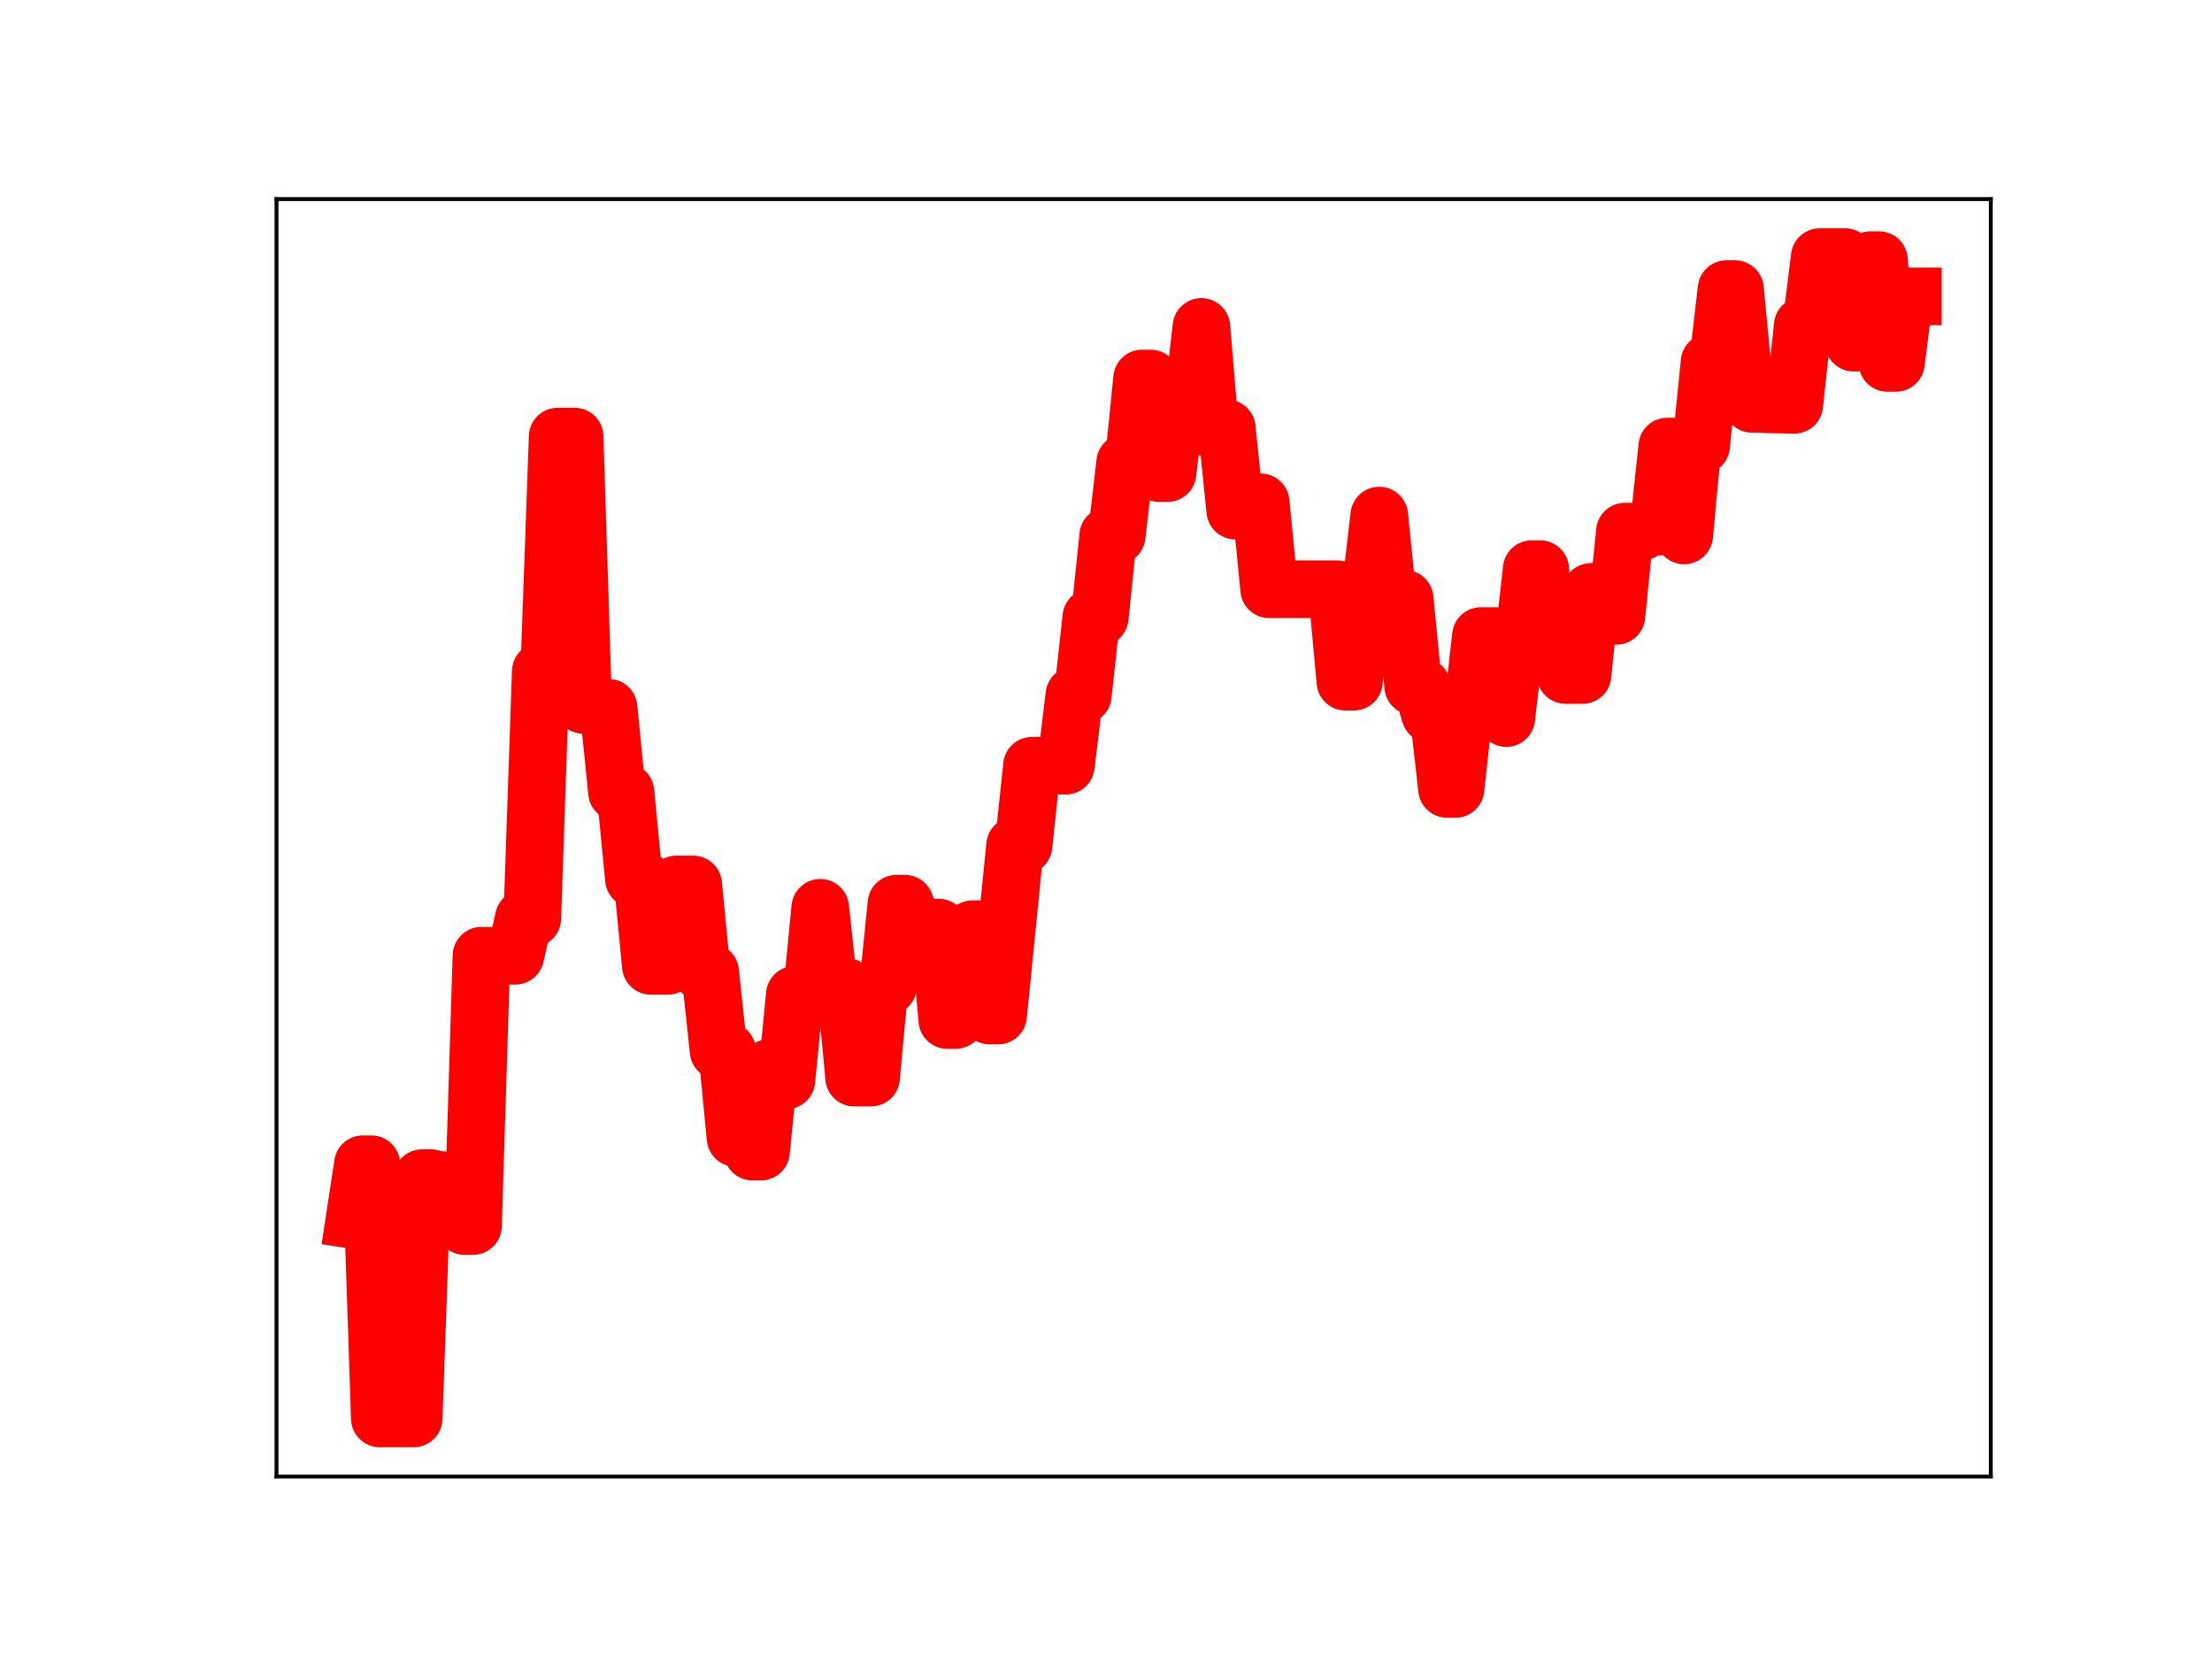 <?xml version="1.0" encoding="utf-8" standalone="no"?>
<!DOCTYPE svg PUBLIC "-//W3C//DTD SVG 1.1//EN"
  "http://www.w3.org/Graphics/SVG/1.1/DTD/svg11.dtd">
<!-- Created with matplotlib (https://matplotlib.org/) -->
<svg height="345.6pt" version="1.1" viewBox="0 0 460.8 345.6" width="460.8pt" xmlns="http://www.w3.org/2000/svg" xmlns:xlink="http://www.w3.org/1999/xlink">
 <defs>
  <style type="text/css">
*{stroke-linecap:butt;stroke-linejoin:round;}
  </style>
 </defs>
 <g id="figure_1">
  <g id="patch_1">
   <path d="M 0 345.6 
L 460.8 345.6 
L 460.8 0 
L 0 0 
z
" style="fill:#ffffff;"/>
  </g>
  <g id="axes_1">
   <g id="patch_2">
    <path d="M 57.6 307.584 
L 414.72 307.584 
L 414.72 41.472 
L 57.6 41.472 
z
" style="fill:#ffffff;"/>
   </g>
   <g id="line2d_1">
    <path clip-path="url(#p5453df80a5)" d="M 73.833 254.165 
L 75.597 242.538 
L 77.362 242.538 
L 79.126 295.488 
L 86.184 295.488 
L 87.948 245.428 
L 89.713 245.428 
L 91.477 245.859 
L 95.006 245.859 
L 96.77 255.405 
L 98.535 255.405 
L 100.299 199.102 
L 107.357 199.102 
L 109.121 191.334 
L 110.886 191.334 
L 112.65 139.873 
L 114.415 139.873 
L 116.179 90.949 
L 119.708 90.949 
L 121.472 146.83 
L 123.237 146.83 
L 125.001 147.431 
L 126.766 147.431 
L 128.53 164.989 
L 130.294 164.989 
L 132.059 183.103 
L 133.823 183.103 
L 135.588 201.206 
L 139.117 201.206 
L 140.881 184.251 
L 144.41 184.251 
L 146.174 202.465 
L 147.939 202.465 
L 149.703 218.916 
L 151.468 218.916 
L 153.232 237.052 
L 154.996 237.052 
L 156.761 239.905 
L 158.525 239.905 
L 160.29 222.46 
L 162.054 222.46 
L 163.818 225.056 
L 165.583 207.238 
L 169.112 207.238 
L 170.876 189.113 
L 172.641 205.511 
L 176.169 205.511 
L 177.934 224.483 
L 181.463 224.483 
L 183.227 205.47 
L 184.992 205.47 
L 186.756 188.261 
L 188.52 188.261 
L 190.285 192.859 
L 192.049 192.859 
L 193.814 193.242 
L 195.578 193.242 
L 197.343 212.487 
L 199.107 212.487 
L 200.871 194.306 
L 202.636 193.569 
L 204.4 193.569 
L 206.165 211.561 
L 207.929 211.561 
L 211.458 176.155 
L 213.222 176.155 
L 214.987 159.512 
L 222.045 159.512 
L 223.809 144.821 
L 225.573 144.821 
L 227.338 128.628 
L 229.102 128.628 
L 230.867 111.591 
L 232.631 111.591 
L 234.396 96.369 
L 236.16 96.369 
L 237.924 78.854 
L 239.689 78.854 
L 241.453 98.556 
L 243.218 98.556 
L 244.982 83.646 
L 248.511 83.646 
L 250.275 68.113 
L 252.04 89.226 
L 255.569 89.226 
L 257.333 106.37 
L 260.862 106.37 
L 262.626 104.655 
L 264.391 122.751 
L 278.506 122.751 
L 280.271 142.008 
L 282.035 142.008 
L 283.8 122.536 
L 285.564 122.536 
L 287.328 107.405 
L 289.093 124.736 
L 292.622 124.736 
L 294.386 142.935 
L 296.151 142.935 
L 297.915 148.77 
L 299.679 148.77 
L 301.444 164.35 
L 303.208 164.35 
L 304.973 148.272 
L 306.737 148.272 
L 308.502 132.502 
L 312.03 132.502 
L 313.795 149.59 
L 315.559 134.243 
L 317.324 134.243 
L 319.088 118.568 
L 320.852 118.568 
L 322.617 135.434 
L 324.381 135.434 
L 326.146 140.616 
L 329.675 140.616 
L 331.439 123.311 
L 334.968 123.311 
L 336.732 128.293 
L 338.497 110.756 
L 342.026 110.756 
L 343.79 109.735 
L 345.554 109.735 
L 347.319 93.029 
L 349.083 93.029 
L 350.848 111.545 
L 352.612 92.846 
L 354.377 92.846 
L 356.141 75.455 
L 357.905 75.455 
L 359.67 60.227 
L 361.434 60.227 
L 363.199 78.847 
L 364.963 84.124 
L 366.728 84.124 
L 368.492 84.238 
L 373.785 84.336 
L 375.55 67.854 
L 377.314 67.854 
L 379.079 53.568 
L 384.372 53.568 
L 386.136 71.381 
L 387.901 71.381 
L 389.665 54.196 
L 391.43 54.196 
L 393.194 75.607 
L 394.958 75.607 
L 396.723 61.744 
L 398.487 61.744 
L 398.487 61.744 
" style="fill:none;stroke:#ff0000;stroke-linecap:square;stroke-width:12;"/>
    <defs>
     <path d="M 0 3 
C 0.796 3 1.559 2.684 2.121 2.121 
C 2.684 1.559 3 0.796 3 0 
C 3 -0.796 2.684 -1.559 2.121 -2.121 
C 1.559 -2.684 0.796 -3 0 -3 
C -0.796 -3 -1.559 -2.684 -2.121 -2.121 
C -2.684 -1.559 -3 -0.796 -3 0 
C -3 0.796 -2.684 1.559 -2.121 2.121 
C -1.559 2.684 -0.796 3 0 3 
z
" id="mdb728f91b1" style="stroke:#ff0000;"/>
    </defs>
    <g clip-path="url(#p5453df80a5)">
     <use style="fill:#ff0000;stroke:#ff0000;" x="73.833" xlink:href="#mdb728f91b1" y="254.165"/>
     <use style="fill:#ff0000;stroke:#ff0000;" x="75.597" xlink:href="#mdb728f91b1" y="242.538"/>
     <use style="fill:#ff0000;stroke:#ff0000;" x="77.362" xlink:href="#mdb728f91b1" y="242.538"/>
     <use style="fill:#ff0000;stroke:#ff0000;" x="79.126" xlink:href="#mdb728f91b1" y="295.488"/>
     <use style="fill:#ff0000;stroke:#ff0000;" x="80.89" xlink:href="#mdb728f91b1" y="295.488"/>
     <use style="fill:#ff0000;stroke:#ff0000;" x="82.655" xlink:href="#mdb728f91b1" y="295.488"/>
     <use style="fill:#ff0000;stroke:#ff0000;" x="84.419" xlink:href="#mdb728f91b1" y="295.488"/>
     <use style="fill:#ff0000;stroke:#ff0000;" x="86.184" xlink:href="#mdb728f91b1" y="295.488"/>
     <use style="fill:#ff0000;stroke:#ff0000;" x="87.948" xlink:href="#mdb728f91b1" y="245.428"/>
     <use style="fill:#ff0000;stroke:#ff0000;" x="89.713" xlink:href="#mdb728f91b1" y="245.428"/>
     <use style="fill:#ff0000;stroke:#ff0000;" x="91.477" xlink:href="#mdb728f91b1" y="245.859"/>
     <use style="fill:#ff0000;stroke:#ff0000;" x="93.241" xlink:href="#mdb728f91b1" y="245.859"/>
     <use style="fill:#ff0000;stroke:#ff0000;" x="95.006" xlink:href="#mdb728f91b1" y="245.859"/>
     <use style="fill:#ff0000;stroke:#ff0000;" x="96.77" xlink:href="#mdb728f91b1" y="255.405"/>
     <use style="fill:#ff0000;stroke:#ff0000;" x="98.535" xlink:href="#mdb728f91b1" y="255.405"/>
     <use style="fill:#ff0000;stroke:#ff0000;" x="100.299" xlink:href="#mdb728f91b1" y="199.102"/>
     <use style="fill:#ff0000;stroke:#ff0000;" x="102.064" xlink:href="#mdb728f91b1" y="199.102"/>
     <use style="fill:#ff0000;stroke:#ff0000;" x="103.828" xlink:href="#mdb728f91b1" y="199.102"/>
     <use style="fill:#ff0000;stroke:#ff0000;" x="105.592" xlink:href="#mdb728f91b1" y="199.102"/>
     <use style="fill:#ff0000;stroke:#ff0000;" x="107.357" xlink:href="#mdb728f91b1" y="199.102"/>
     <use style="fill:#ff0000;stroke:#ff0000;" x="109.121" xlink:href="#mdb728f91b1" y="191.334"/>
     <use style="fill:#ff0000;stroke:#ff0000;" x="110.886" xlink:href="#mdb728f91b1" y="191.334"/>
     <use style="fill:#ff0000;stroke:#ff0000;" x="112.65" xlink:href="#mdb728f91b1" y="139.873"/>
     <use style="fill:#ff0000;stroke:#ff0000;" x="114.415" xlink:href="#mdb728f91b1" y="139.873"/>
     <use style="fill:#ff0000;stroke:#ff0000;" x="116.179" xlink:href="#mdb728f91b1" y="90.949"/>
     <use style="fill:#ff0000;stroke:#ff0000;" x="117.943" xlink:href="#mdb728f91b1" y="90.949"/>
     <use style="fill:#ff0000;stroke:#ff0000;" x="119.708" xlink:href="#mdb728f91b1" y="90.949"/>
     <use style="fill:#ff0000;stroke:#ff0000;" x="121.472" xlink:href="#mdb728f91b1" y="146.83"/>
     <use style="fill:#ff0000;stroke:#ff0000;" x="123.237" xlink:href="#mdb728f91b1" y="146.83"/>
     <use style="fill:#ff0000;stroke:#ff0000;" x="125.001" xlink:href="#mdb728f91b1" y="147.431"/>
     <use style="fill:#ff0000;stroke:#ff0000;" x="126.766" xlink:href="#mdb728f91b1" y="147.431"/>
     <use style="fill:#ff0000;stroke:#ff0000;" x="128.53" xlink:href="#mdb728f91b1" y="164.989"/>
     <use style="fill:#ff0000;stroke:#ff0000;" x="130.294" xlink:href="#mdb728f91b1" y="164.989"/>
     <use style="fill:#ff0000;stroke:#ff0000;" x="132.059" xlink:href="#mdb728f91b1" y="183.103"/>
     <use style="fill:#ff0000;stroke:#ff0000;" x="133.823" xlink:href="#mdb728f91b1" y="183.103"/>
     <use style="fill:#ff0000;stroke:#ff0000;" x="135.588" xlink:href="#mdb728f91b1" y="201.206"/>
     <use style="fill:#ff0000;stroke:#ff0000;" x="137.352" xlink:href="#mdb728f91b1" y="201.206"/>
     <use style="fill:#ff0000;stroke:#ff0000;" x="139.117" xlink:href="#mdb728f91b1" y="201.206"/>
     <use style="fill:#ff0000;stroke:#ff0000;" x="140.881" xlink:href="#mdb728f91b1" y="184.251"/>
     <use style="fill:#ff0000;stroke:#ff0000;" x="142.645" xlink:href="#mdb728f91b1" y="184.251"/>
     <use style="fill:#ff0000;stroke:#ff0000;" x="144.41" xlink:href="#mdb728f91b1" y="184.251"/>
     <use style="fill:#ff0000;stroke:#ff0000;" x="146.174" xlink:href="#mdb728f91b1" y="202.465"/>
     <use style="fill:#ff0000;stroke:#ff0000;" x="147.939" xlink:href="#mdb728f91b1" y="202.465"/>
     <use style="fill:#ff0000;stroke:#ff0000;" x="149.703" xlink:href="#mdb728f91b1" y="218.916"/>
     <use style="fill:#ff0000;stroke:#ff0000;" x="151.468" xlink:href="#mdb728f91b1" y="218.916"/>
     <use style="fill:#ff0000;stroke:#ff0000;" x="153.232" xlink:href="#mdb728f91b1" y="237.052"/>
     <use style="fill:#ff0000;stroke:#ff0000;" x="154.996" xlink:href="#mdb728f91b1" y="237.052"/>
     <use style="fill:#ff0000;stroke:#ff0000;" x="156.761" xlink:href="#mdb728f91b1" y="239.905"/>
     <use style="fill:#ff0000;stroke:#ff0000;" x="158.525" xlink:href="#mdb728f91b1" y="239.905"/>
     <use style="fill:#ff0000;stroke:#ff0000;" x="160.29" xlink:href="#mdb728f91b1" y="222.46"/>
     <use style="fill:#ff0000;stroke:#ff0000;" x="162.054" xlink:href="#mdb728f91b1" y="222.46"/>
     <use style="fill:#ff0000;stroke:#ff0000;" x="163.818" xlink:href="#mdb728f91b1" y="225.056"/>
     <use style="fill:#ff0000;stroke:#ff0000;" x="165.583" xlink:href="#mdb728f91b1" y="207.238"/>
     <use style="fill:#ff0000;stroke:#ff0000;" x="167.347" xlink:href="#mdb728f91b1" y="207.238"/>
     <use style="fill:#ff0000;stroke:#ff0000;" x="169.112" xlink:href="#mdb728f91b1" y="207.238"/>
     <use style="fill:#ff0000;stroke:#ff0000;" x="170.876" xlink:href="#mdb728f91b1" y="189.113"/>
     <use style="fill:#ff0000;stroke:#ff0000;" x="172.641" xlink:href="#mdb728f91b1" y="205.511"/>
     <use style="fill:#ff0000;stroke:#ff0000;" x="174.405" xlink:href="#mdb728f91b1" y="205.511"/>
     <use style="fill:#ff0000;stroke:#ff0000;" x="176.169" xlink:href="#mdb728f91b1" y="205.511"/>
     <use style="fill:#ff0000;stroke:#ff0000;" x="177.934" xlink:href="#mdb728f91b1" y="224.483"/>
     <use style="fill:#ff0000;stroke:#ff0000;" x="179.698" xlink:href="#mdb728f91b1" y="224.483"/>
     <use style="fill:#ff0000;stroke:#ff0000;" x="181.463" xlink:href="#mdb728f91b1" y="224.483"/>
     <use style="fill:#ff0000;stroke:#ff0000;" x="183.227" xlink:href="#mdb728f91b1" y="205.47"/>
     <use style="fill:#ff0000;stroke:#ff0000;" x="184.992" xlink:href="#mdb728f91b1" y="205.47"/>
     <use style="fill:#ff0000;stroke:#ff0000;" x="186.756" xlink:href="#mdb728f91b1" y="188.261"/>
     <use style="fill:#ff0000;stroke:#ff0000;" x="188.52" xlink:href="#mdb728f91b1" y="188.261"/>
     <use style="fill:#ff0000;stroke:#ff0000;" x="190.285" xlink:href="#mdb728f91b1" y="192.859"/>
     <use style="fill:#ff0000;stroke:#ff0000;" x="192.049" xlink:href="#mdb728f91b1" y="192.859"/>
     <use style="fill:#ff0000;stroke:#ff0000;" x="193.814" xlink:href="#mdb728f91b1" y="193.242"/>
     <use style="fill:#ff0000;stroke:#ff0000;" x="195.578" xlink:href="#mdb728f91b1" y="193.242"/>
     <use style="fill:#ff0000;stroke:#ff0000;" x="197.343" xlink:href="#mdb728f91b1" y="212.487"/>
     <use style="fill:#ff0000;stroke:#ff0000;" x="199.107" xlink:href="#mdb728f91b1" y="212.487"/>
     <use style="fill:#ff0000;stroke:#ff0000;" x="200.871" xlink:href="#mdb728f91b1" y="194.306"/>
     <use style="fill:#ff0000;stroke:#ff0000;" x="202.636" xlink:href="#mdb728f91b1" y="193.569"/>
     <use style="fill:#ff0000;stroke:#ff0000;" x="204.4" xlink:href="#mdb728f91b1" y="193.569"/>
     <use style="fill:#ff0000;stroke:#ff0000;" x="206.165" xlink:href="#mdb728f91b1" y="211.561"/>
     <use style="fill:#ff0000;stroke:#ff0000;" x="207.929" xlink:href="#mdb728f91b1" y="211.561"/>
     <use style="fill:#ff0000;stroke:#ff0000;" x="209.694" xlink:href="#mdb728f91b1" y="193.822"/>
     <use style="fill:#ff0000;stroke:#ff0000;" x="211.458" xlink:href="#mdb728f91b1" y="176.155"/>
     <use style="fill:#ff0000;stroke:#ff0000;" x="213.222" xlink:href="#mdb728f91b1" y="176.155"/>
     <use style="fill:#ff0000;stroke:#ff0000;" x="214.987" xlink:href="#mdb728f91b1" y="159.512"/>
     <use style="fill:#ff0000;stroke:#ff0000;" x="216.751" xlink:href="#mdb728f91b1" y="159.512"/>
     <use style="fill:#ff0000;stroke:#ff0000;" x="218.516" xlink:href="#mdb728f91b1" y="159.512"/>
     <use style="fill:#ff0000;stroke:#ff0000;" x="220.28" xlink:href="#mdb728f91b1" y="159.512"/>
     <use style="fill:#ff0000;stroke:#ff0000;" x="222.045" xlink:href="#mdb728f91b1" y="159.512"/>
     <use style="fill:#ff0000;stroke:#ff0000;" x="223.809" xlink:href="#mdb728f91b1" y="144.821"/>
     <use style="fill:#ff0000;stroke:#ff0000;" x="225.573" xlink:href="#mdb728f91b1" y="144.821"/>
     <use style="fill:#ff0000;stroke:#ff0000;" x="227.338" xlink:href="#mdb728f91b1" y="128.628"/>
     <use style="fill:#ff0000;stroke:#ff0000;" x="229.102" xlink:href="#mdb728f91b1" y="128.628"/>
     <use style="fill:#ff0000;stroke:#ff0000;" x="230.867" xlink:href="#mdb728f91b1" y="111.591"/>
     <use style="fill:#ff0000;stroke:#ff0000;" x="232.631" xlink:href="#mdb728f91b1" y="111.591"/>
     <use style="fill:#ff0000;stroke:#ff0000;" x="234.396" xlink:href="#mdb728f91b1" y="96.369"/>
     <use style="fill:#ff0000;stroke:#ff0000;" x="236.16" xlink:href="#mdb728f91b1" y="96.369"/>
     <use style="fill:#ff0000;stroke:#ff0000;" x="237.924" xlink:href="#mdb728f91b1" y="78.854"/>
     <use style="fill:#ff0000;stroke:#ff0000;" x="239.689" xlink:href="#mdb728f91b1" y="78.854"/>
     <use style="fill:#ff0000;stroke:#ff0000;" x="241.453" xlink:href="#mdb728f91b1" y="98.556"/>
     <use style="fill:#ff0000;stroke:#ff0000;" x="243.218" xlink:href="#mdb728f91b1" y="98.556"/>
     <use style="fill:#ff0000;stroke:#ff0000;" x="244.982" xlink:href="#mdb728f91b1" y="83.646"/>
     <use style="fill:#ff0000;stroke:#ff0000;" x="246.747" xlink:href="#mdb728f91b1" y="83.646"/>
     <use style="fill:#ff0000;stroke:#ff0000;" x="248.511" xlink:href="#mdb728f91b1" y="83.646"/>
     <use style="fill:#ff0000;stroke:#ff0000;" x="250.275" xlink:href="#mdb728f91b1" y="68.113"/>
     <use style="fill:#ff0000;stroke:#ff0000;" x="252.04" xlink:href="#mdb728f91b1" y="89.226"/>
     <use style="fill:#ff0000;stroke:#ff0000;" x="253.804" xlink:href="#mdb728f91b1" y="89.226"/>
     <use style="fill:#ff0000;stroke:#ff0000;" x="255.569" xlink:href="#mdb728f91b1" y="89.226"/>
     <use style="fill:#ff0000;stroke:#ff0000;" x="257.333" xlink:href="#mdb728f91b1" y="106.37"/>
     <use style="fill:#ff0000;stroke:#ff0000;" x="259.098" xlink:href="#mdb728f91b1" y="106.37"/>
     <use style="fill:#ff0000;stroke:#ff0000;" x="260.862" xlink:href="#mdb728f91b1" y="106.37"/>
     <use style="fill:#ff0000;stroke:#ff0000;" x="262.626" xlink:href="#mdb728f91b1" y="104.655"/>
     <use style="fill:#ff0000;stroke:#ff0000;" x="264.391" xlink:href="#mdb728f91b1" y="122.751"/>
     <use style="fill:#ff0000;stroke:#ff0000;" x="266.155" xlink:href="#mdb728f91b1" y="122.751"/>
     <use style="fill:#ff0000;stroke:#ff0000;" x="267.92" xlink:href="#mdb728f91b1" y="122.751"/>
     <use style="fill:#ff0000;stroke:#ff0000;" x="269.684" xlink:href="#mdb728f91b1" y="122.751"/>
     <use style="fill:#ff0000;stroke:#ff0000;" x="271.449" xlink:href="#mdb728f91b1" y="122.751"/>
     <use style="fill:#ff0000;stroke:#ff0000;" x="273.213" xlink:href="#mdb728f91b1" y="122.751"/>
     <use style="fill:#ff0000;stroke:#ff0000;" x="274.977" xlink:href="#mdb728f91b1" y="122.751"/>
     <use style="fill:#ff0000;stroke:#ff0000;" x="276.742" xlink:href="#mdb728f91b1" y="122.751"/>
     <use style="fill:#ff0000;stroke:#ff0000;" x="278.506" xlink:href="#mdb728f91b1" y="122.751"/>
     <use style="fill:#ff0000;stroke:#ff0000;" x="280.271" xlink:href="#mdb728f91b1" y="142.008"/>
     <use style="fill:#ff0000;stroke:#ff0000;" x="282.035" xlink:href="#mdb728f91b1" y="142.008"/>
     <use style="fill:#ff0000;stroke:#ff0000;" x="283.8" xlink:href="#mdb728f91b1" y="122.536"/>
     <use style="fill:#ff0000;stroke:#ff0000;" x="285.564" xlink:href="#mdb728f91b1" y="122.536"/>
     <use style="fill:#ff0000;stroke:#ff0000;" x="287.328" xlink:href="#mdb728f91b1" y="107.405"/>
     <use style="fill:#ff0000;stroke:#ff0000;" x="289.093" xlink:href="#mdb728f91b1" y="124.736"/>
     <use style="fill:#ff0000;stroke:#ff0000;" x="290.857" xlink:href="#mdb728f91b1" y="124.736"/>
     <use style="fill:#ff0000;stroke:#ff0000;" x="292.622" xlink:href="#mdb728f91b1" y="124.736"/>
     <use style="fill:#ff0000;stroke:#ff0000;" x="294.386" xlink:href="#mdb728f91b1" y="142.935"/>
     <use style="fill:#ff0000;stroke:#ff0000;" x="296.151" xlink:href="#mdb728f91b1" y="142.935"/>
     <use style="fill:#ff0000;stroke:#ff0000;" x="297.915" xlink:href="#mdb728f91b1" y="148.77"/>
     <use style="fill:#ff0000;stroke:#ff0000;" x="299.679" xlink:href="#mdb728f91b1" y="148.77"/>
     <use style="fill:#ff0000;stroke:#ff0000;" x="301.444" xlink:href="#mdb728f91b1" y="164.35"/>
     <use style="fill:#ff0000;stroke:#ff0000;" x="303.208" xlink:href="#mdb728f91b1" y="164.35"/>
     <use style="fill:#ff0000;stroke:#ff0000;" x="304.973" xlink:href="#mdb728f91b1" y="148.272"/>
     <use style="fill:#ff0000;stroke:#ff0000;" x="306.737" xlink:href="#mdb728f91b1" y="148.272"/>
     <use style="fill:#ff0000;stroke:#ff0000;" x="308.502" xlink:href="#mdb728f91b1" y="132.502"/>
     <use style="fill:#ff0000;stroke:#ff0000;" x="310.266" xlink:href="#mdb728f91b1" y="132.502"/>
     <use style="fill:#ff0000;stroke:#ff0000;" x="312.03" xlink:href="#mdb728f91b1" y="132.502"/>
     <use style="fill:#ff0000;stroke:#ff0000;" x="313.795" xlink:href="#mdb728f91b1" y="149.59"/>
     <use style="fill:#ff0000;stroke:#ff0000;" x="315.559" xlink:href="#mdb728f91b1" y="134.243"/>
     <use style="fill:#ff0000;stroke:#ff0000;" x="317.324" xlink:href="#mdb728f91b1" y="134.243"/>
     <use style="fill:#ff0000;stroke:#ff0000;" x="319.088" xlink:href="#mdb728f91b1" y="118.568"/>
     <use style="fill:#ff0000;stroke:#ff0000;" x="320.852" xlink:href="#mdb728f91b1" y="118.568"/>
     <use style="fill:#ff0000;stroke:#ff0000;" x="322.617" xlink:href="#mdb728f91b1" y="135.434"/>
     <use style="fill:#ff0000;stroke:#ff0000;" x="324.381" xlink:href="#mdb728f91b1" y="135.434"/>
     <use style="fill:#ff0000;stroke:#ff0000;" x="326.146" xlink:href="#mdb728f91b1" y="140.616"/>
     <use style="fill:#ff0000;stroke:#ff0000;" x="327.91" xlink:href="#mdb728f91b1" y="140.616"/>
     <use style="fill:#ff0000;stroke:#ff0000;" x="329.675" xlink:href="#mdb728f91b1" y="140.616"/>
     <use style="fill:#ff0000;stroke:#ff0000;" x="331.439" xlink:href="#mdb728f91b1" y="123.311"/>
     <use style="fill:#ff0000;stroke:#ff0000;" x="333.203" xlink:href="#mdb728f91b1" y="123.311"/>
     <use style="fill:#ff0000;stroke:#ff0000;" x="334.968" xlink:href="#mdb728f91b1" y="123.311"/>
     <use style="fill:#ff0000;stroke:#ff0000;" x="336.732" xlink:href="#mdb728f91b1" y="128.293"/>
     <use style="fill:#ff0000;stroke:#ff0000;" x="338.497" xlink:href="#mdb728f91b1" y="110.756"/>
     <use style="fill:#ff0000;stroke:#ff0000;" x="340.261" xlink:href="#mdb728f91b1" y="110.756"/>
     <use style="fill:#ff0000;stroke:#ff0000;" x="342.026" xlink:href="#mdb728f91b1" y="110.756"/>
     <use style="fill:#ff0000;stroke:#ff0000;" x="343.79" xlink:href="#mdb728f91b1" y="109.735"/>
     <use style="fill:#ff0000;stroke:#ff0000;" x="345.554" xlink:href="#mdb728f91b1" y="109.735"/>
     <use style="fill:#ff0000;stroke:#ff0000;" x="347.319" xlink:href="#mdb728f91b1" y="93.029"/>
     <use style="fill:#ff0000;stroke:#ff0000;" x="349.083" xlink:href="#mdb728f91b1" y="93.029"/>
     <use style="fill:#ff0000;stroke:#ff0000;" x="350.848" xlink:href="#mdb728f91b1" y="111.545"/>
     <use style="fill:#ff0000;stroke:#ff0000;" x="352.612" xlink:href="#mdb728f91b1" y="92.846"/>
     <use style="fill:#ff0000;stroke:#ff0000;" x="354.377" xlink:href="#mdb728f91b1" y="92.846"/>
     <use style="fill:#ff0000;stroke:#ff0000;" x="356.141" xlink:href="#mdb728f91b1" y="75.455"/>
     <use style="fill:#ff0000;stroke:#ff0000;" x="357.905" xlink:href="#mdb728f91b1" y="75.455"/>
     <use style="fill:#ff0000;stroke:#ff0000;" x="359.67" xlink:href="#mdb728f91b1" y="60.227"/>
     <use style="fill:#ff0000;stroke:#ff0000;" x="361.434" xlink:href="#mdb728f91b1" y="60.227"/>
     <use style="fill:#ff0000;stroke:#ff0000;" x="363.199" xlink:href="#mdb728f91b1" y="78.847"/>
     <use style="fill:#ff0000;stroke:#ff0000;" x="364.963" xlink:href="#mdb728f91b1" y="84.124"/>
     <use style="fill:#ff0000;stroke:#ff0000;" x="366.728" xlink:href="#mdb728f91b1" y="84.124"/>
     <use style="fill:#ff0000;stroke:#ff0000;" x="368.492" xlink:href="#mdb728f91b1" y="84.238"/>
     <use style="fill:#ff0000;stroke:#ff0000;" x="370.256" xlink:href="#mdb728f91b1" y="84.238"/>
     <use style="fill:#ff0000;stroke:#ff0000;" x="372.021" xlink:href="#mdb728f91b1" y="84.336"/>
     <use style="fill:#ff0000;stroke:#ff0000;" x="373.785" xlink:href="#mdb728f91b1" y="84.336"/>
     <use style="fill:#ff0000;stroke:#ff0000;" x="375.55" xlink:href="#mdb728f91b1" y="67.854"/>
     <use style="fill:#ff0000;stroke:#ff0000;" x="377.314" xlink:href="#mdb728f91b1" y="67.854"/>
     <use style="fill:#ff0000;stroke:#ff0000;" x="379.079" xlink:href="#mdb728f91b1" y="53.568"/>
     <use style="fill:#ff0000;stroke:#ff0000;" x="380.843" xlink:href="#mdb728f91b1" y="53.568"/>
     <use style="fill:#ff0000;stroke:#ff0000;" x="382.607" xlink:href="#mdb728f91b1" y="53.568"/>
     <use style="fill:#ff0000;stroke:#ff0000;" x="384.372" xlink:href="#mdb728f91b1" y="53.568"/>
     <use style="fill:#ff0000;stroke:#ff0000;" x="386.136" xlink:href="#mdb728f91b1" y="71.381"/>
     <use style="fill:#ff0000;stroke:#ff0000;" x="387.901" xlink:href="#mdb728f91b1" y="71.381"/>
     <use style="fill:#ff0000;stroke:#ff0000;" x="389.665" xlink:href="#mdb728f91b1" y="54.196"/>
     <use style="fill:#ff0000;stroke:#ff0000;" x="391.43" xlink:href="#mdb728f91b1" y="54.196"/>
     <use style="fill:#ff0000;stroke:#ff0000;" x="393.194" xlink:href="#mdb728f91b1" y="75.607"/>
     <use style="fill:#ff0000;stroke:#ff0000;" x="394.958" xlink:href="#mdb728f91b1" y="75.607"/>
     <use style="fill:#ff0000;stroke:#ff0000;" x="396.723" xlink:href="#mdb728f91b1" y="61.744"/>
     <use style="fill:#ff0000;stroke:#ff0000;" x="398.487" xlink:href="#mdb728f91b1" y="61.744"/>
    </g>
   </g>
   <g id="patch_3">
    <path d="M 57.6 307.584 
L 57.6 41.472 
" style="fill:none;stroke:#000000;stroke-linecap:square;stroke-linejoin:miter;stroke-width:0.8;"/>
   </g>
   <g id="patch_4">
    <path d="M 414.72 307.584 
L 414.72 41.472 
" style="fill:none;stroke:#000000;stroke-linecap:square;stroke-linejoin:miter;stroke-width:0.8;"/>
   </g>
   <g id="patch_5">
    <path d="M 57.6 307.584 
L 414.72 307.584 
" style="fill:none;stroke:#000000;stroke-linecap:square;stroke-linejoin:miter;stroke-width:0.8;"/>
   </g>
   <g id="patch_6">
    <path d="M 57.6 41.472 
L 414.72 41.472 
" style="fill:none;stroke:#000000;stroke-linecap:square;stroke-linejoin:miter;stroke-width:0.8;"/>
   </g>
  </g>
 </g>
 <defs>
  <clipPath id="p5453df80a5">
   <rect height="266.112" width="357.12" x="57.6" y="41.472"/>
  </clipPath>
 </defs>
</svg>
